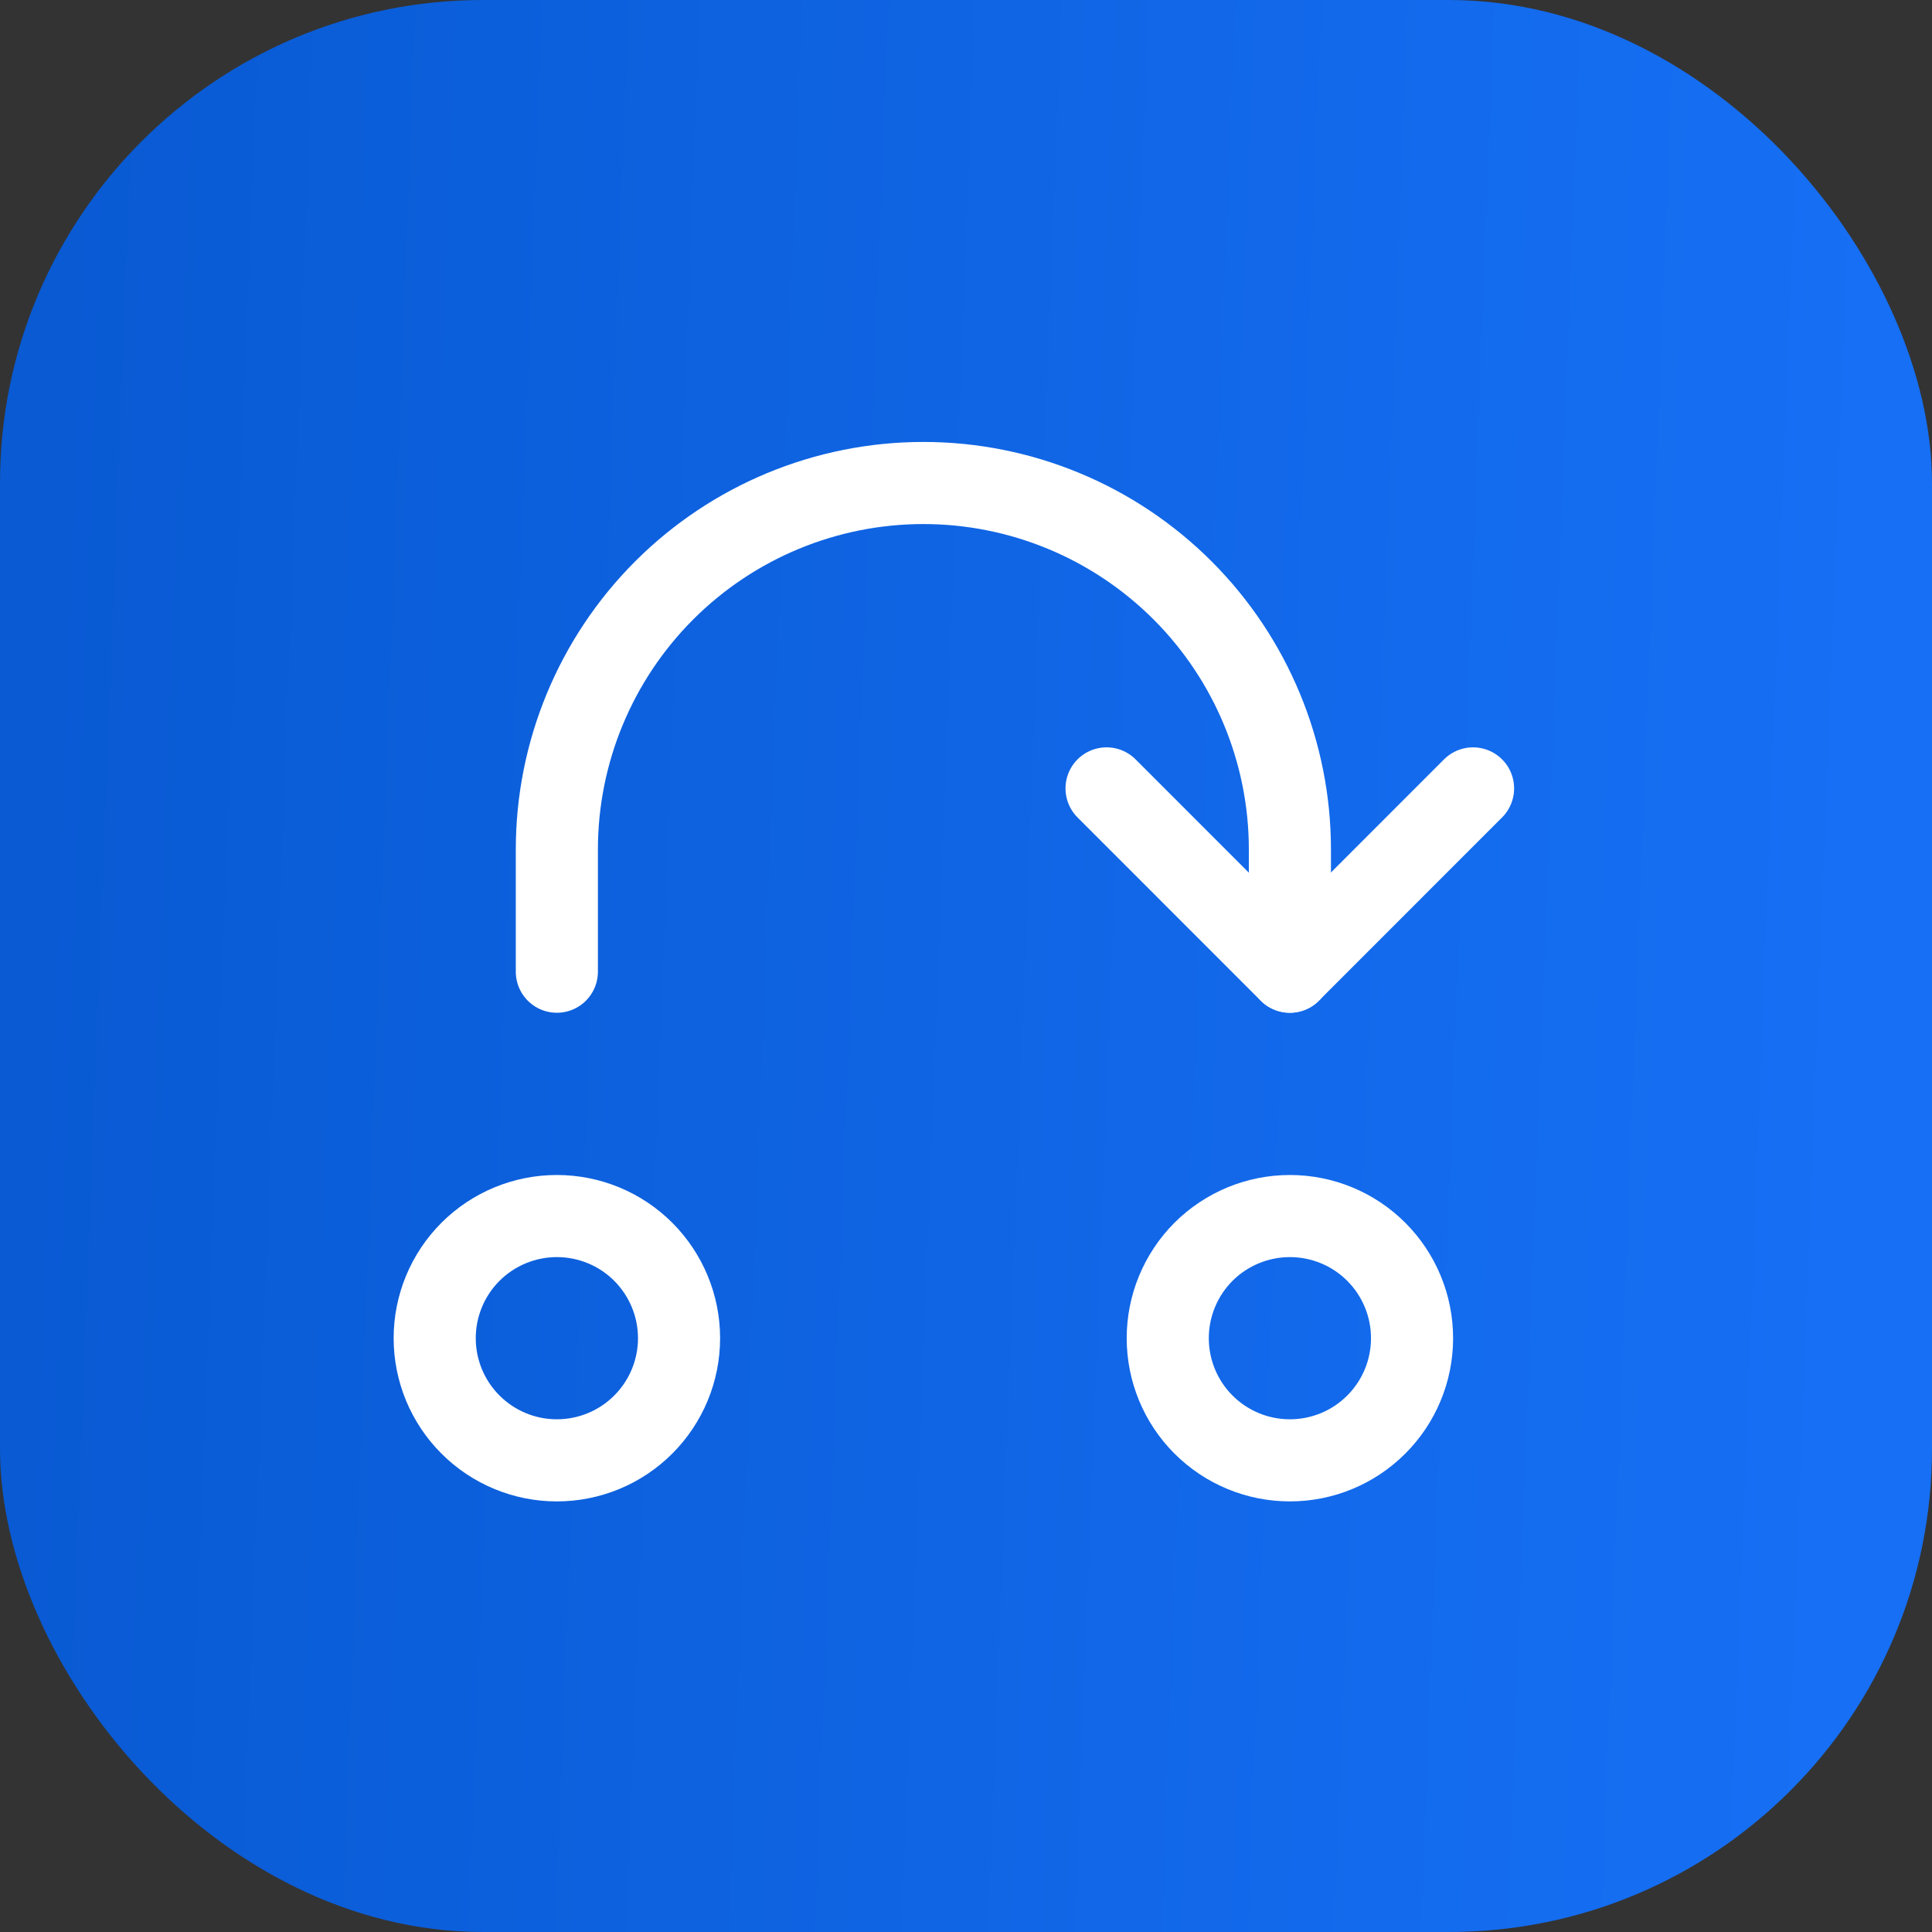 <svg width="40" height="40" viewBox="0 0 40 40" fill="none" xmlns="http://www.w3.org/2000/svg">
<rect x="0" y="0" width="40" height="40" fill="#333333" stroke="none"/>
<rect width="40" height="40" rx="10" fill="url(#paint0_linear_904_14815)"/>
<path d="M11.529 20.118V17.588C11.529 15.576 12.329 13.646 13.752 12.223C15.175 10.8 17.105 10 19.118 10C21.13 10 23.06 10.8 24.483 12.223C25.906 13.646 26.706 15.576 26.706 17.588V20.118M9 27.706C9 28.377 9.266 29.02 9.741 29.494C10.215 29.969 10.859 30.235 11.529 30.235C12.2 30.235 12.844 29.969 13.318 29.494C13.792 29.02 14.059 28.377 14.059 27.706C14.059 27.035 13.792 26.392 13.318 25.917C12.844 25.443 12.2 25.177 11.529 25.177C10.859 25.177 10.215 25.443 9.741 25.917C9.266 26.392 9 27.035 9 27.706ZM24.177 27.706C24.177 28.377 24.443 29.02 24.917 29.494C25.392 29.969 26.035 30.235 26.706 30.235C27.377 30.235 28.02 29.969 28.494 29.494C28.969 29.02 29.235 28.377 29.235 27.706C29.235 27.035 28.969 26.392 28.494 25.917C28.02 25.443 27.377 25.177 26.706 25.177C26.035 25.177 25.392 25.443 24.917 25.917C24.443 26.392 24.177 27.035 24.177 27.706Z" stroke="white" stroke-width="1.7" stroke-linecap="round" stroke-linejoin="round"/>
<path d="M22.91 16.323L26.704 20.118L30.498 16.323" stroke="white" stroke-width="1.7" stroke-linecap="round" stroke-linejoin="round"/>
<defs>
<linearGradient id="paint0_linear_904_14815" x1="1.222" y1="3.81" x2="38.816" y2="5.245" gradientUnits="userSpaceOnUse">
<stop stop-color="#095AD3"/>
<stop offset="1" stop-color="#166FF4"/>
</linearGradient>
</defs>
</svg>
